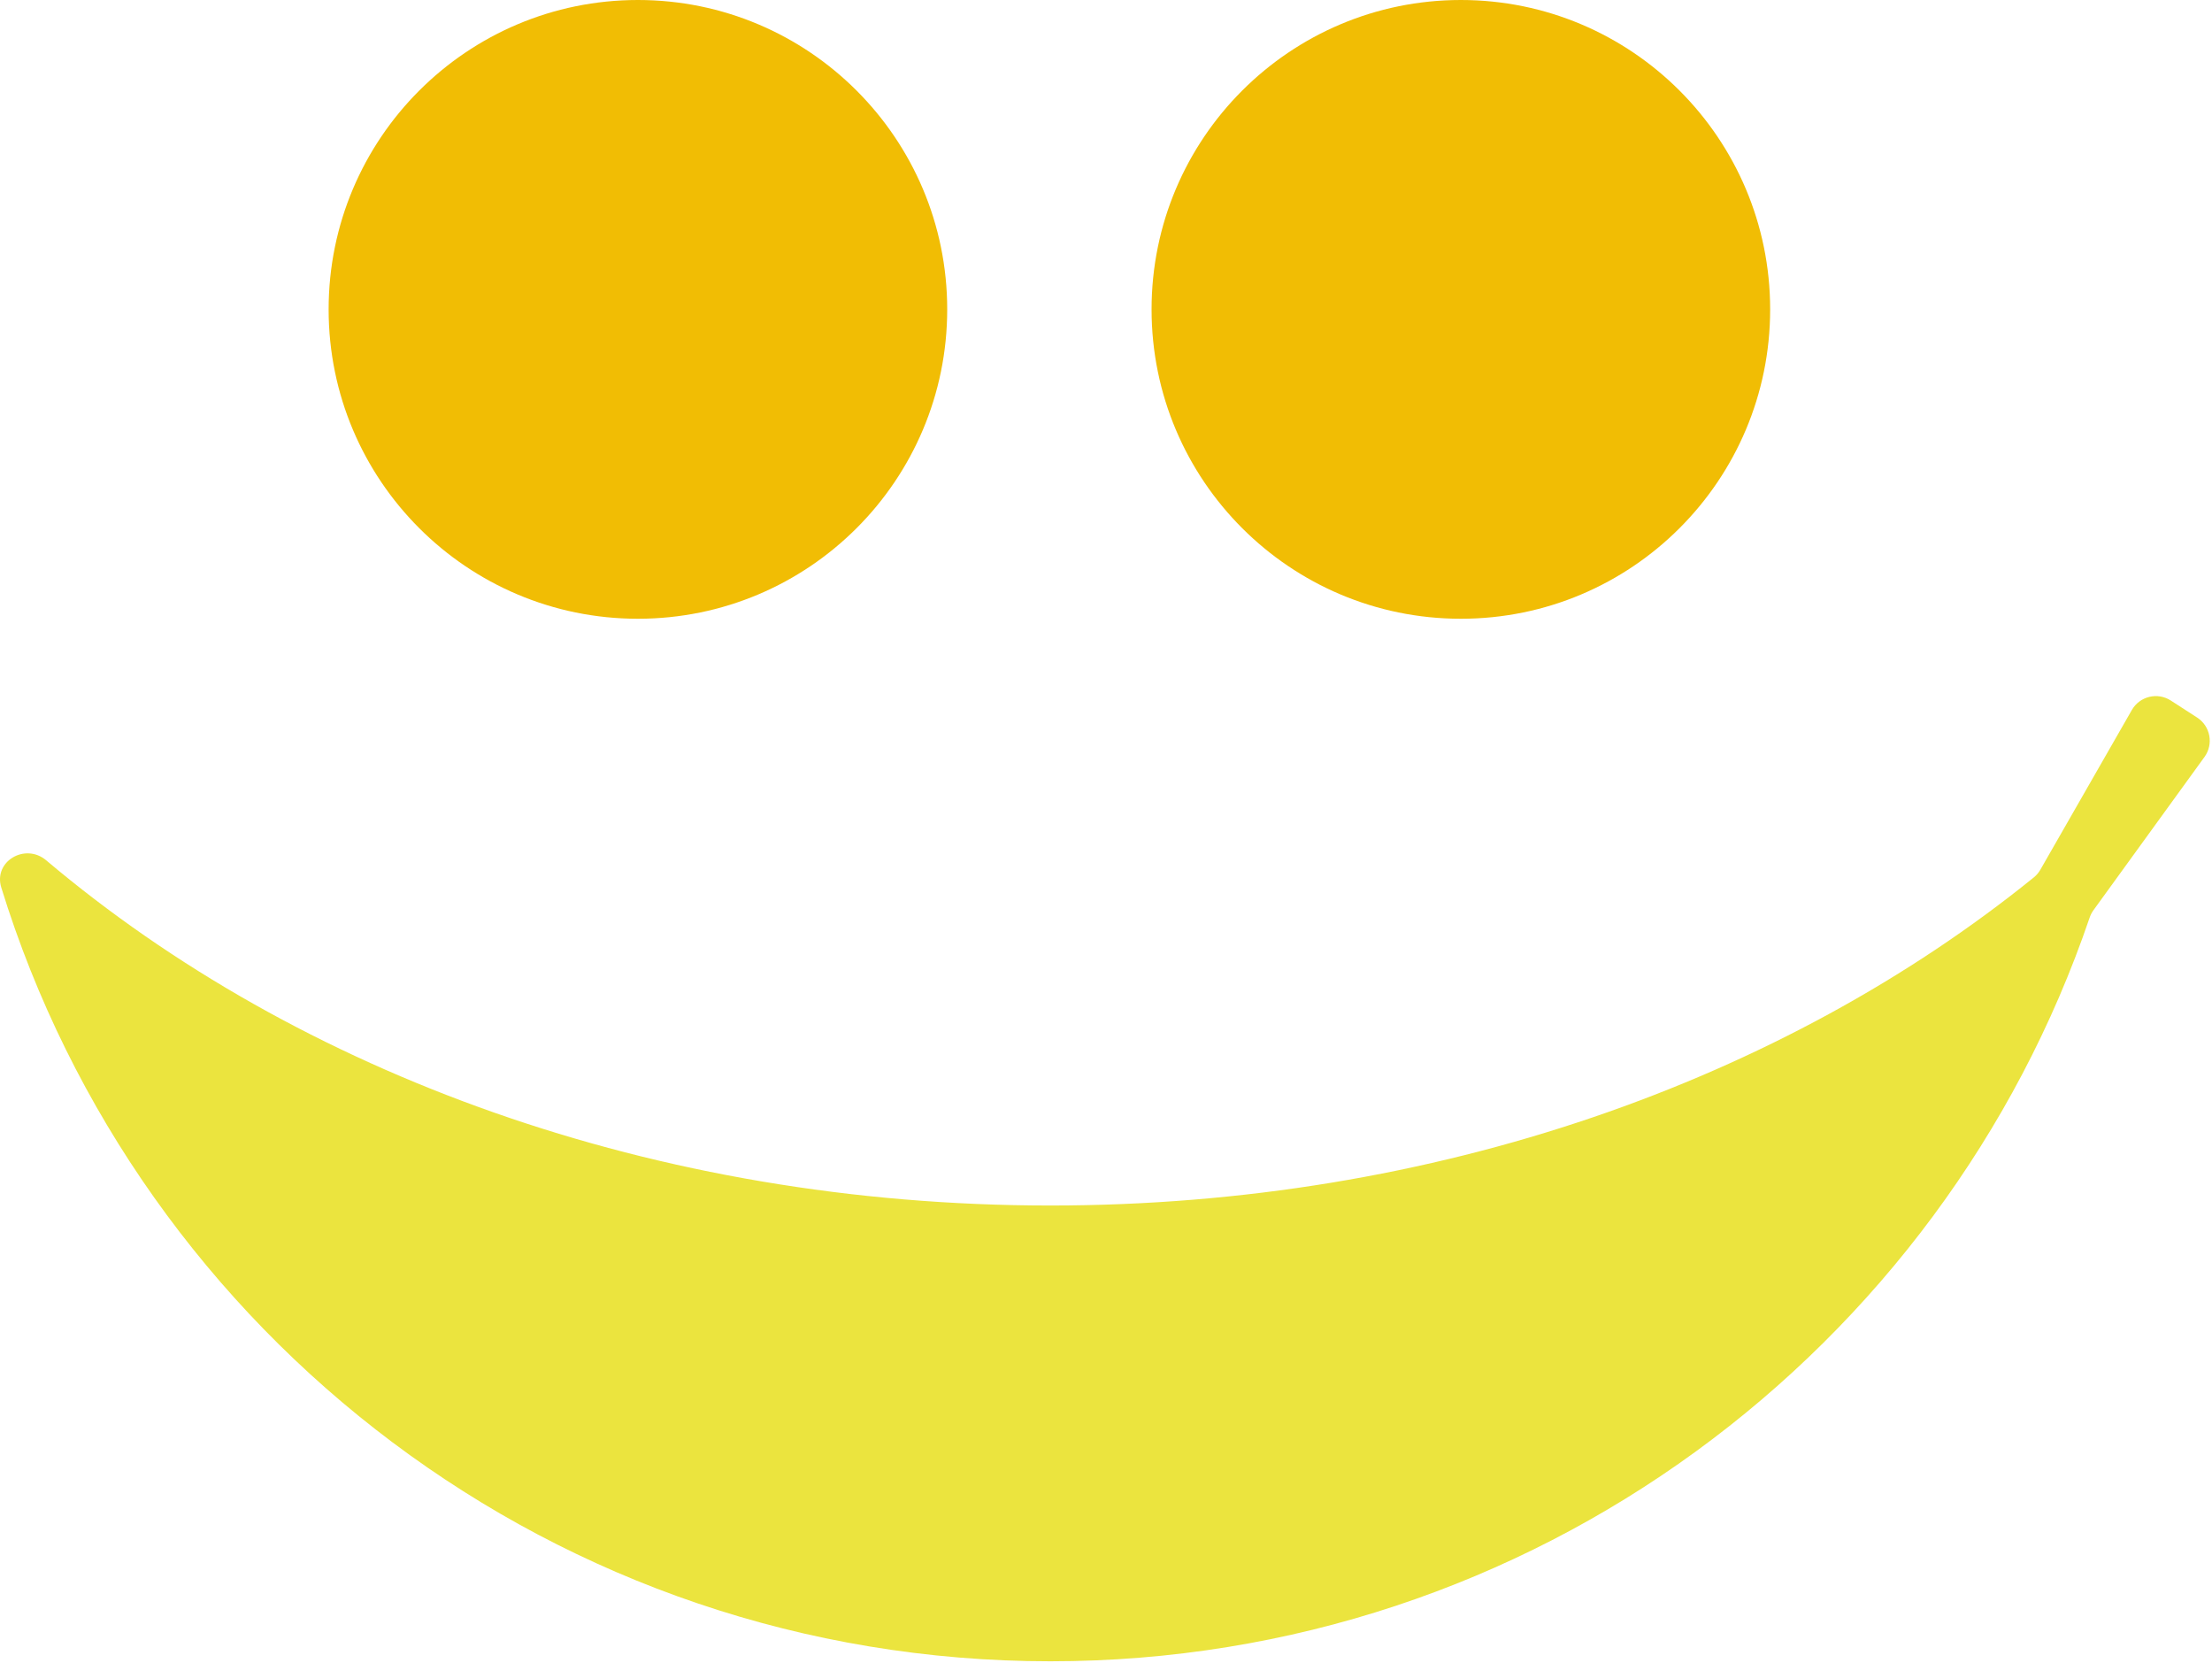 <svg width="801" height="602" viewBox="0 0 801 602" fill="none" xmlns="http://www.w3.org/2000/svg">
<circle cx="529" cy="112" r="112" fill="#F1BD04"/>
<circle cx="231" cy="112" r="112" fill="#F1BD04"/>
<path fill-rule="evenodd" clip-rule="evenodd" d="M756.699 332.172C757.025 331.215 757.491 330.308 758.084 329.49L798.28 274.03C801.644 269.388 800.425 262.874 795.611 259.762L786.08 253.603C781.265 250.491 774.826 252.056 771.976 257.03L738.84 314.857C738.232 315.919 737.437 316.858 736.486 317.628C645.872 390.947 519.781 436.412 380.346 436.412C237.033 436.412 107.816 388.382 16.727 311.445C9.136 305.033 -2.466 311.806 0.464 321.301C50.538 483.532 201.676 601.412 380.346 601.412C555.001 601.412 703.346 488.771 756.699 332.172Z" fill="#EBE43E"/>
</svg>
